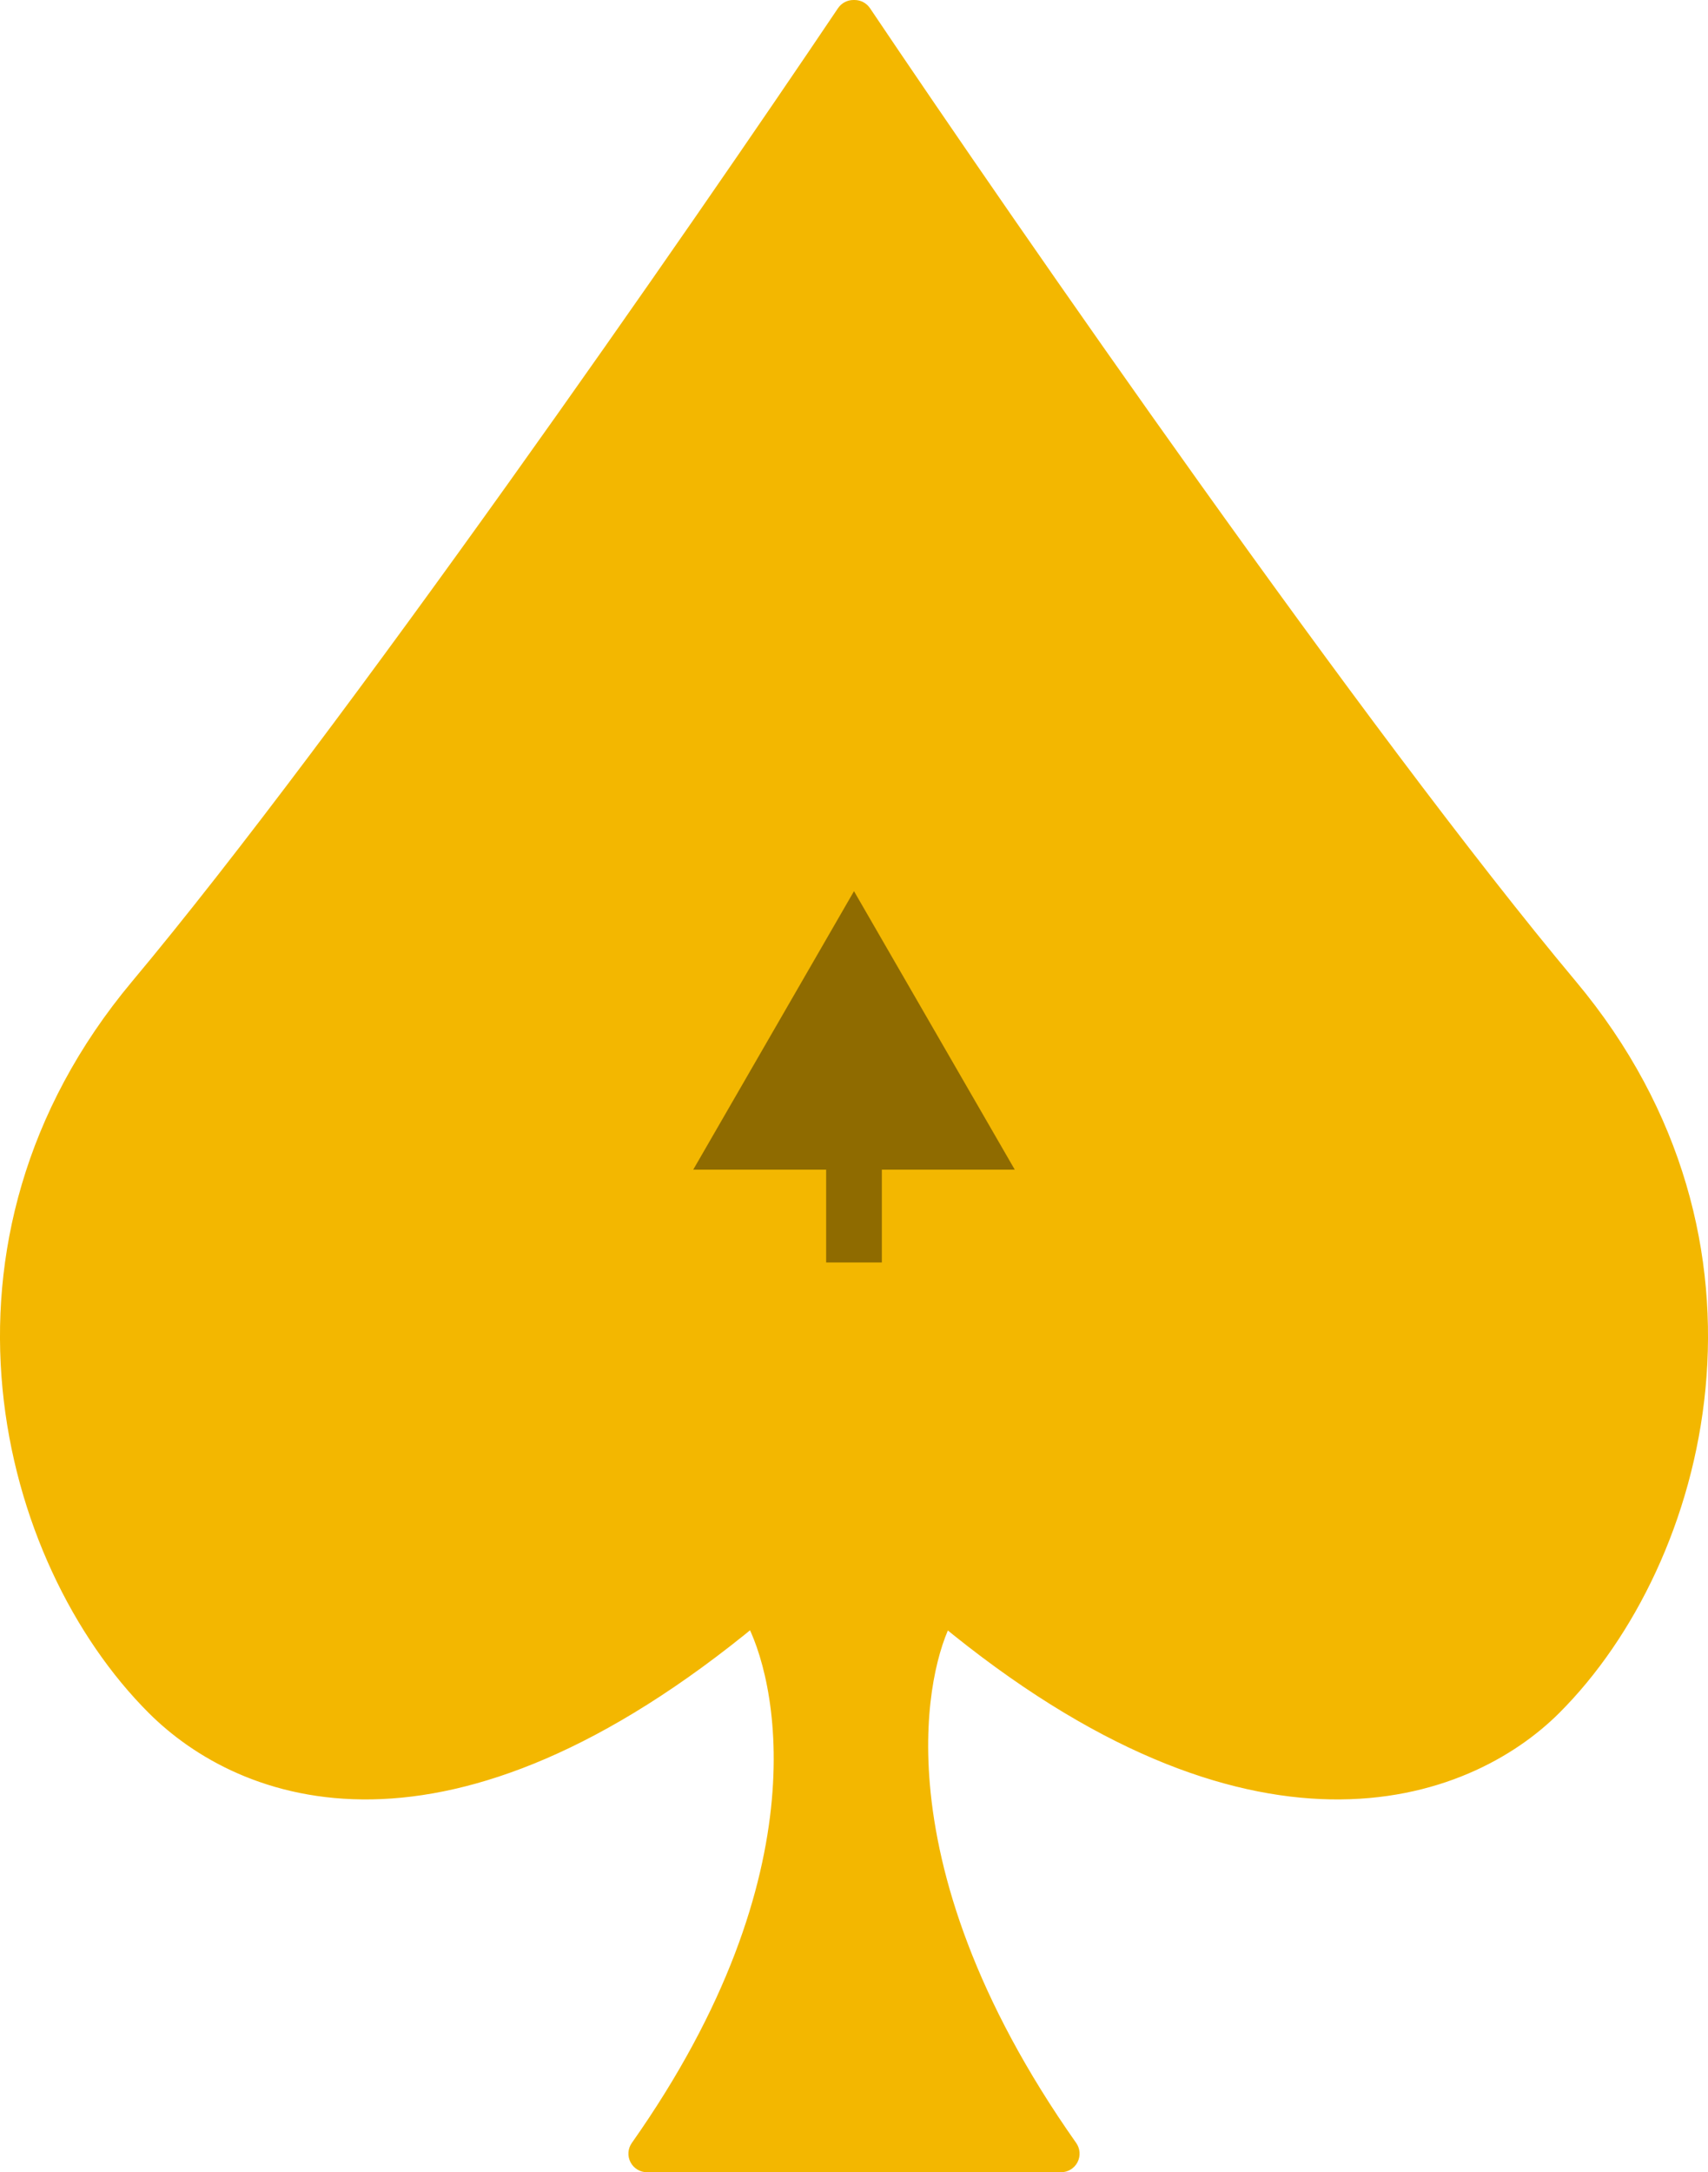 <svg width="92" height="117" viewBox="0 0 92 117" fill="none" xmlns="http://www.w3.org/2000/svg">
<path d="M46.447 0.721C46.354 0.583 46.199 0.5 46.032 0.5H45.968C45.801 0.5 45.646 0.583 45.553 0.721C37.583 12.575 18.824 39.647 7.502 53.179C-4.035 66.968 0.432 83.981 8.366 91.909C10.67 94.212 14.562 96.517 20.042 96.417C25.42 96.318 32.26 93.905 40.567 87.028C42.314 90.159 44.873 100.907 34.44 115.712C34.333 115.865 34.319 116.064 34.405 116.23C34.491 116.396 34.662 116.5 34.849 116.5H57.151C57.338 116.5 57.509 116.396 57.595 116.23C57.681 116.064 57.667 115.865 57.56 115.712C52.046 107.887 50.02 101.188 49.588 96.152C49.202 91.646 50.091 88.493 50.88 87.031C59.194 93.908 66.169 96.319 71.68 96.417C77.292 96.516 81.325 94.218 83.635 91.909C91.568 83.981 96.035 66.968 84.499 53.179C73.176 39.647 54.417 12.575 46.447 0.721Z" fill="#F3B700" stroke="#F3B700" stroke-linejoin="round"/>
<path d="M46 48L37.34 63L54.66 63L46 48ZM44.5 61.5L44.5 68L47.5 68L47.5 61.5L44.5 61.5Z" fill="#8F6B00"/>
</svg>
